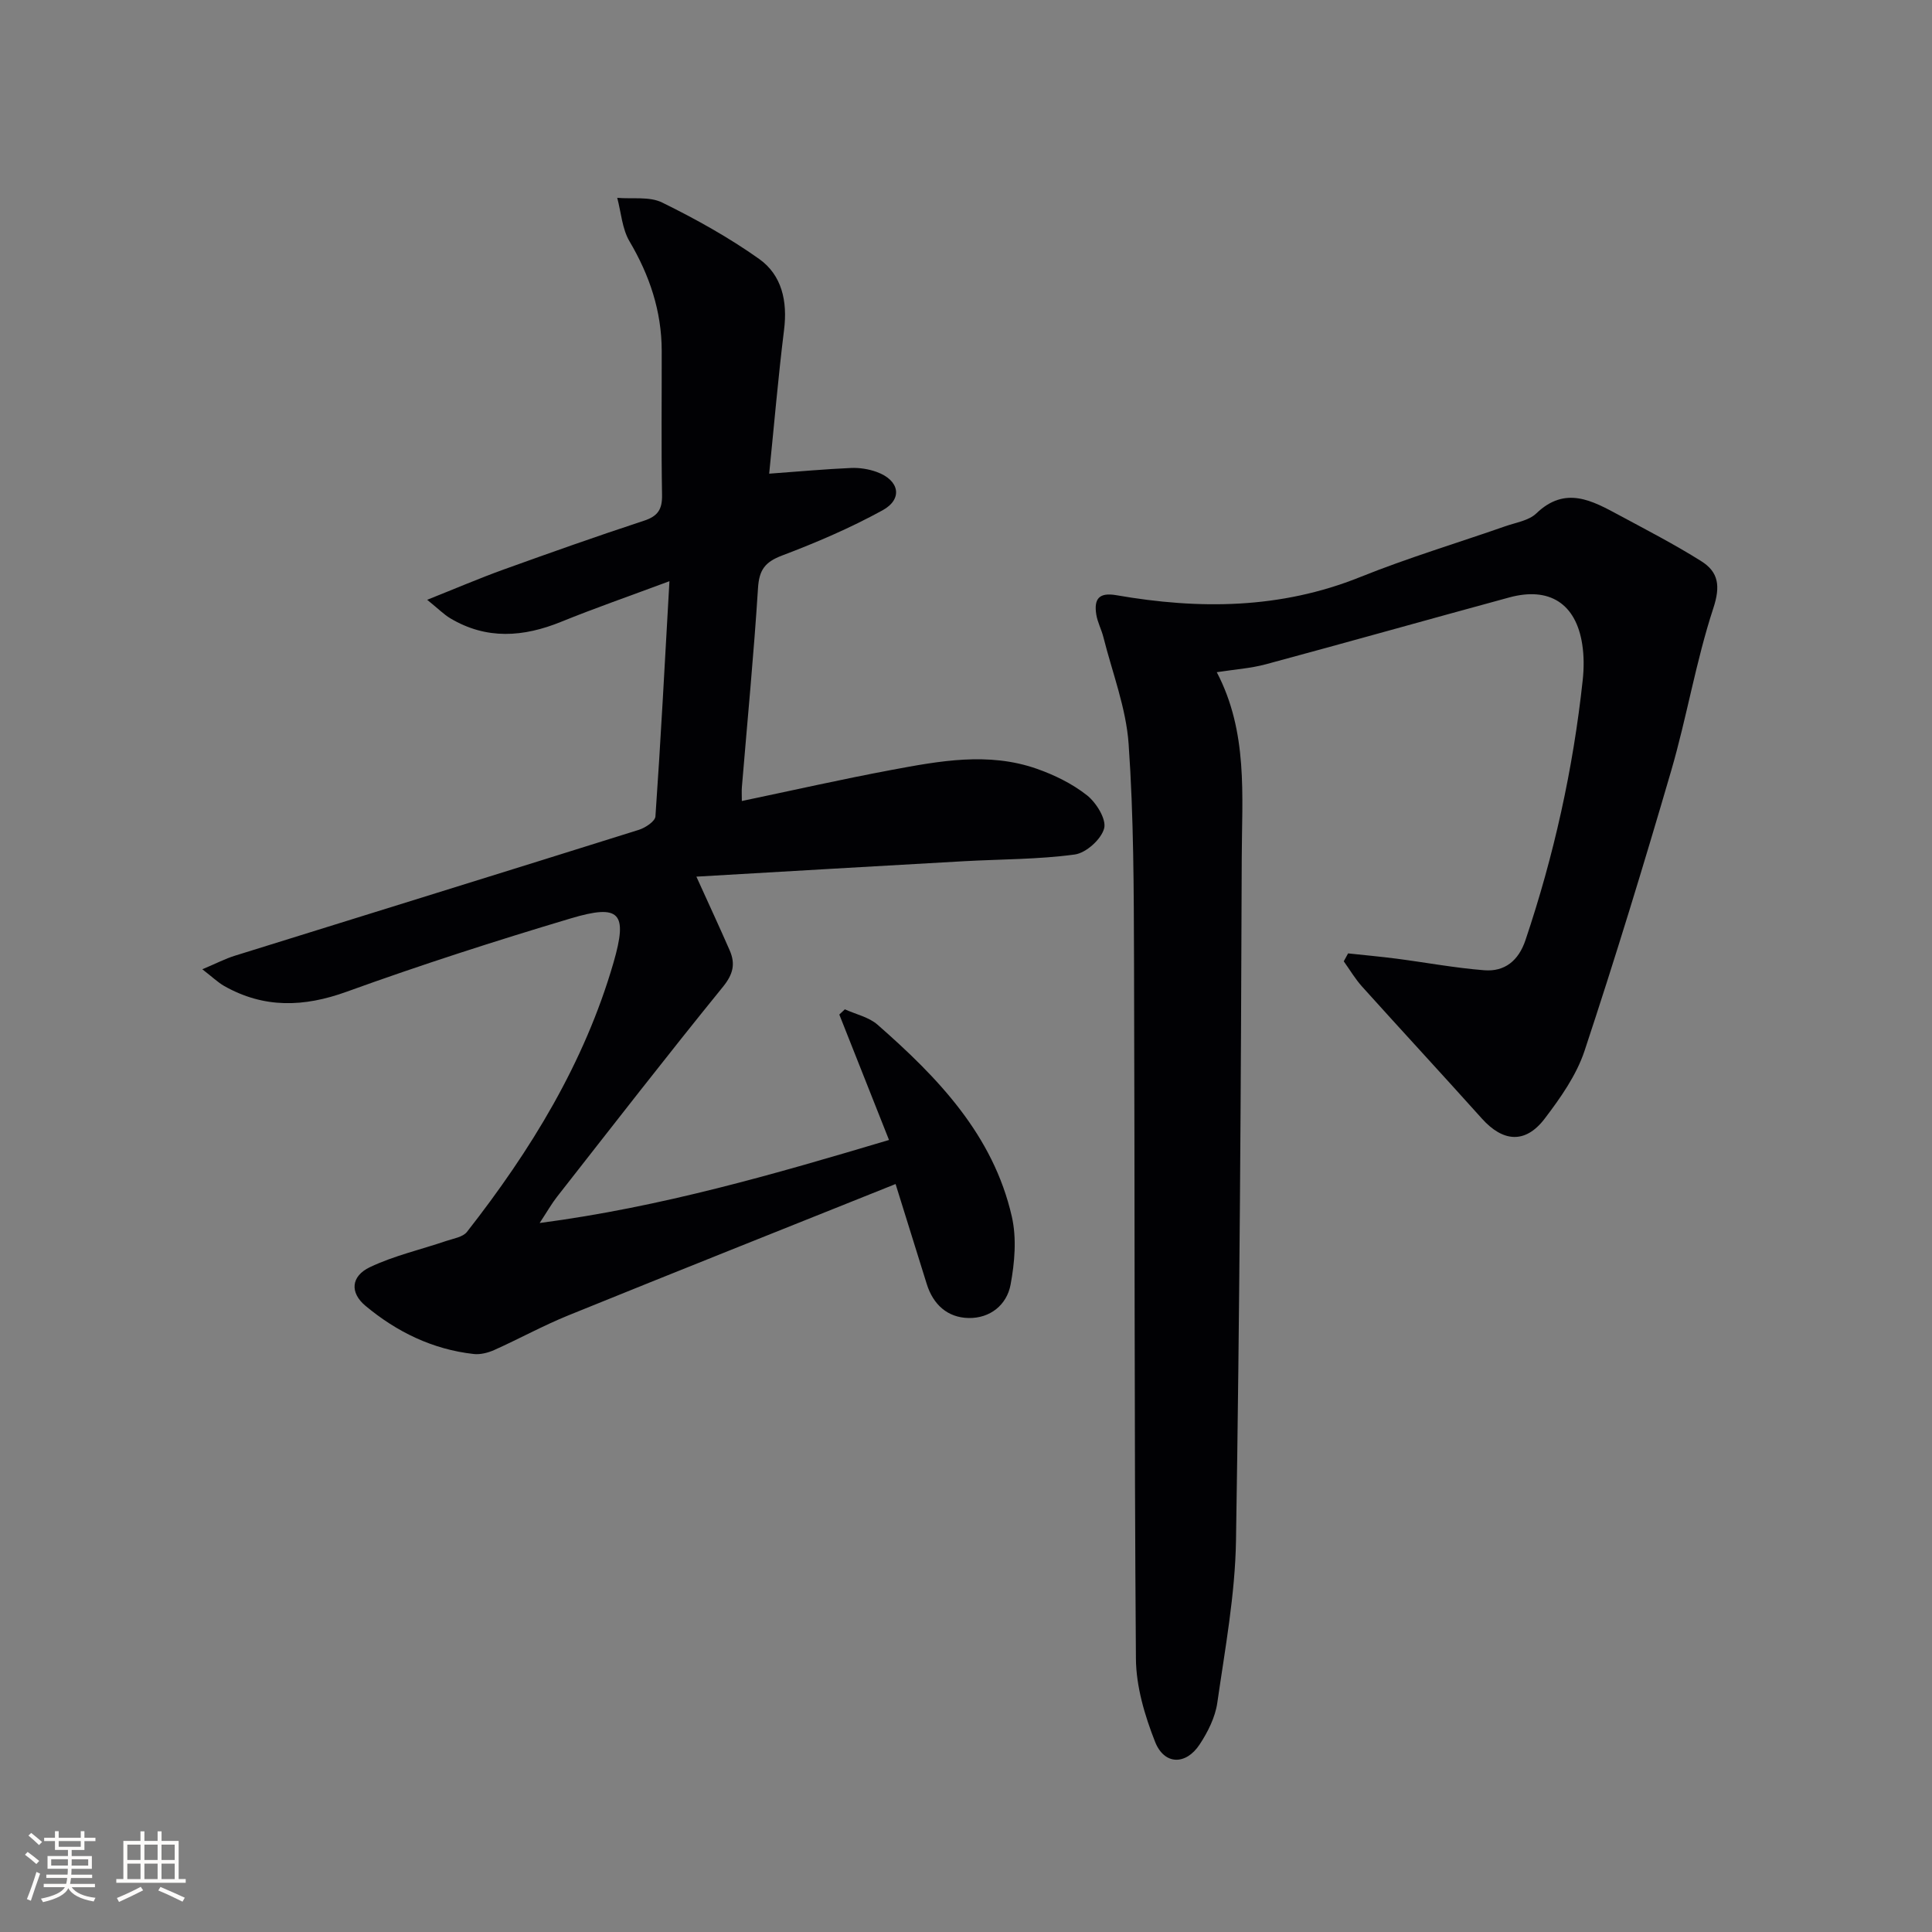 <svg enable-background="new 0 0 400 400" viewBox="0 0 400 400" xmlns="http://www.w3.org/2000/svg"><rect x="0" y="0" width="400" height="400" fill="#808080" stroke="none"/><path d="m41.89 200.68c2.88-1.21 4.74-2.19 6.71-2.8 27.89-8.7 55.79-17.32 83.66-26.07 1.35-.42 3.37-1.76 3.44-2.78 1.1-15.7 1.92-31.42 2.9-48.7-8.54 3.18-15.54 5.61-22.38 8.39-7.83 3.19-15.47 3.77-22.98-.7-1.33-.79-2.45-1.94-4.8-3.84 6.01-2.39 10.8-4.45 15.7-6.22 9.69-3.49 19.4-6.94 29.19-10.15 2.87-.94 3.79-2.35 3.74-5.32-.18-9.96-.05-19.93-.07-29.89-.02-8.2-2.51-15.59-6.67-22.64-1.53-2.59-1.73-5.98-2.54-9 3.13.27 6.68-.32 9.3.97 6.94 3.41 13.78 7.21 20.08 11.68 4.73 3.36 5.9 8.79 5.16 14.69-1.22 9.84-2.06 19.72-3.08 29.77 6.41-.47 11.66-.95 16.92-1.18 1.78-.08 3.69.22 5.36.83 4.68 1.69 5.47 5.59 1.18 7.94-6.65 3.65-13.7 6.67-20.8 9.36-3.5 1.33-4.73 2.94-4.97 6.7-.87 13.76-2.2 27.49-3.34 41.23-.07.79-.01 1.59-.01 2.89 10.61-2.22 20.75-4.52 30.97-6.43 9.95-1.86 20.03-3.74 29.99-.28 3.71 1.29 7.43 3.11 10.49 5.52 1.93 1.52 4.06 4.96 3.56 6.86-.6 2.26-3.75 5.1-6.11 5.41-7.53 1.02-15.21.96-22.83 1.38-18.19 1.02-36.38 2.09-55.48 3.2 2.76 6.09 4.88 10.65 6.89 15.25 1.22 2.79.74 4.94-1.4 7.57-11.64 14.33-22.96 28.93-34.35 43.47-1.09 1.39-1.97 2.95-3.59 5.42 25.22-3.32 48.48-10.08 72.33-17.19-3.57-9.01-6.93-17.49-10.29-25.97.38-.36.76-.72 1.15-1.08 2.27 1.03 4.95 1.6 6.75 3.17 12.51 10.96 23.97 22.85 27.82 39.75 1.02 4.47.59 9.51-.26 14.08-.78 4.21-4.26 7-8.7 6.91-4.35-.09-7.33-2.77-8.66-7.05-2.06-6.62-4.13-13.24-6.45-20.69-22.8 9.14-45.3 18.08-67.74 27.19-5.22 2.12-10.19 4.86-15.34 7.17-1.3.58-2.9.99-4.28.83-8.5-.95-15.93-4.58-22.4-9.98-3.26-2.72-3.01-6.13.93-8 5-2.38 10.53-3.63 15.82-5.43 1.48-.5 3.42-.79 4.27-1.87 13.21-16.87 24.31-34.96 30.33-55.72 3.01-10.38 1.35-12.23-8.86-9.18-15.58 4.65-31.08 9.64-46.36 15.17-8.89 3.22-17.14 3.48-25.39-1.19-1.32-.76-2.47-1.88-4.51-3.45z" fill="#010104"/><path d="m279.11 197.39c3.34.36 6.68.66 10.01 1.09 6.06.79 12.09 1.92 18.17 2.4 4.26.34 7.11-2 8.53-6.2 5.9-17.52 9.88-35.47 11.86-53.84.27-2.46.28-5.03-.1-7.47-1.31-8.42-6.8-11.93-15.09-9.68-16.8 4.57-33.56 9.3-50.37 13.83-3.18.86-6.52 1.08-10.2 1.65 6.5 12.41 5.21 25.55 5.17 38.4-.16 47.12-.43 94.25-1.19 141.37-.18 11.22-2.27 22.44-3.87 33.6-.43 3-1.95 6.04-3.65 8.62-2.85 4.34-7.33 4.29-9.23-.53-2.15-5.45-3.93-11.46-3.97-17.25-.36-47.98-.22-95.96-.39-143.94-.05-15.14-.06-30.32-1.12-45.4-.52-7.46-3.37-14.75-5.22-22.11-.4-1.6-1.23-3.11-1.48-4.72-.49-3.14.49-4.62 4.16-3.98 17.12 2.98 33.98 2.88 50.49-3.76 9.84-3.96 20.03-7.02 30.05-10.52 2.19-.77 4.84-1.16 6.39-2.64 6.03-5.8 11.59-2.65 17.22.38 5.7 3.07 11.47 6.05 16.94 9.49 3.58 2.25 4.02 5.14 2.5 9.76-3.6 10.98-5.48 22.52-8.72 33.64-5.66 19.41-11.57 38.76-17.93 57.96-1.68 5.07-4.99 9.77-8.28 14.09-3.98 5.21-8.61 4.83-12.98-.04-8.21-9.15-16.56-18.17-24.79-27.31-1.44-1.6-2.55-3.49-3.81-5.25.31-.55.61-1.09.9-1.64z" fill="#010104"/><g fill="#fcfbfa"><path d="m5.17 384 .55-.58c.85.61 1.65 1.24 2.4 1.87l-.59.64c-.83-.73-1.62-1.38-2.36-1.93m1.22 9.53-.82-.34c.71-1.76 1.37-3.64 1.98-5.63.24.13.5.25.76.36-.6 1.67-1.24 3.54-1.92 5.61m-.5-13.5.57-.54c.56.44 1.31 1.06 2.26 1.87l-.64.64c-.68-.66-1.41-1.32-2.19-1.97m3.25.46h2.24v-1.36h.77v1.36h4.57v-1.36h.76v1.36h2.28v.69h-2.28v1.84h-2.64v1.26h4.18v2.64h-4.21c0 .45-.02.86-.05 1.21h4.32v.69h-4.38c-.04.34-.1.75-.19 1.22h5.15v.69h-4.82c.87 1.19 2.51 1.92 4.93 2.19-.17.31-.3.57-.37.76-2.77-.49-4.52-1.41-5.26-2.76-.56 1.26-2.3 2.23-5.24 2.9-.12-.25-.26-.48-.43-.72 2.73-.55 4.38-1.34 4.96-2.38h-4.38v-.69h4.65c.1-.38.17-.79.21-1.22h-4.32v-.69h4.4c.03-.34.05-.75.05-1.21h-4.2v-2.64h4.23v-1.26h-2.69v-1.84h-2.24zm1.46 4.46v1.29h3.45c.01-.4.02-.57.01-.53v-.32-.45h-3.46zm1.55-2.59h4.57v-1.19h-4.57zm6.11 2.59h-3.42v.77c-.01.19-.01.37-.02.53h3.44z"/><path d="m32.63 379.16h.82v1.98h3.54v7.89h1.46v.78h-14.37v-.78h1.46v-7.89h3.54v-1.98h.82v1.98h2.73zm-3.49 11.48.5.73c-1.61.82-3.28 1.63-5 2.41-.13-.27-.28-.55-.44-.82 1.75-.72 3.4-1.49 4.94-2.32m-2.78-5.55h2.73v-3.18h-2.73zm0 3.95h2.73v-3.2h-2.73zm3.54-3.95h2.73v-3.18h-2.73zm0 3.95h2.73v-3.2h-2.73zm7.89 4.68c-1.84-.92-3.51-1.7-5.02-2.32l.45-.73c1.89.8 3.57 1.55 5.04 2.23zm-1.62-11.81h-2.73v3.18h2.73zm-2.73 7.13h2.73v-3.2h-2.73z"/></g></svg>